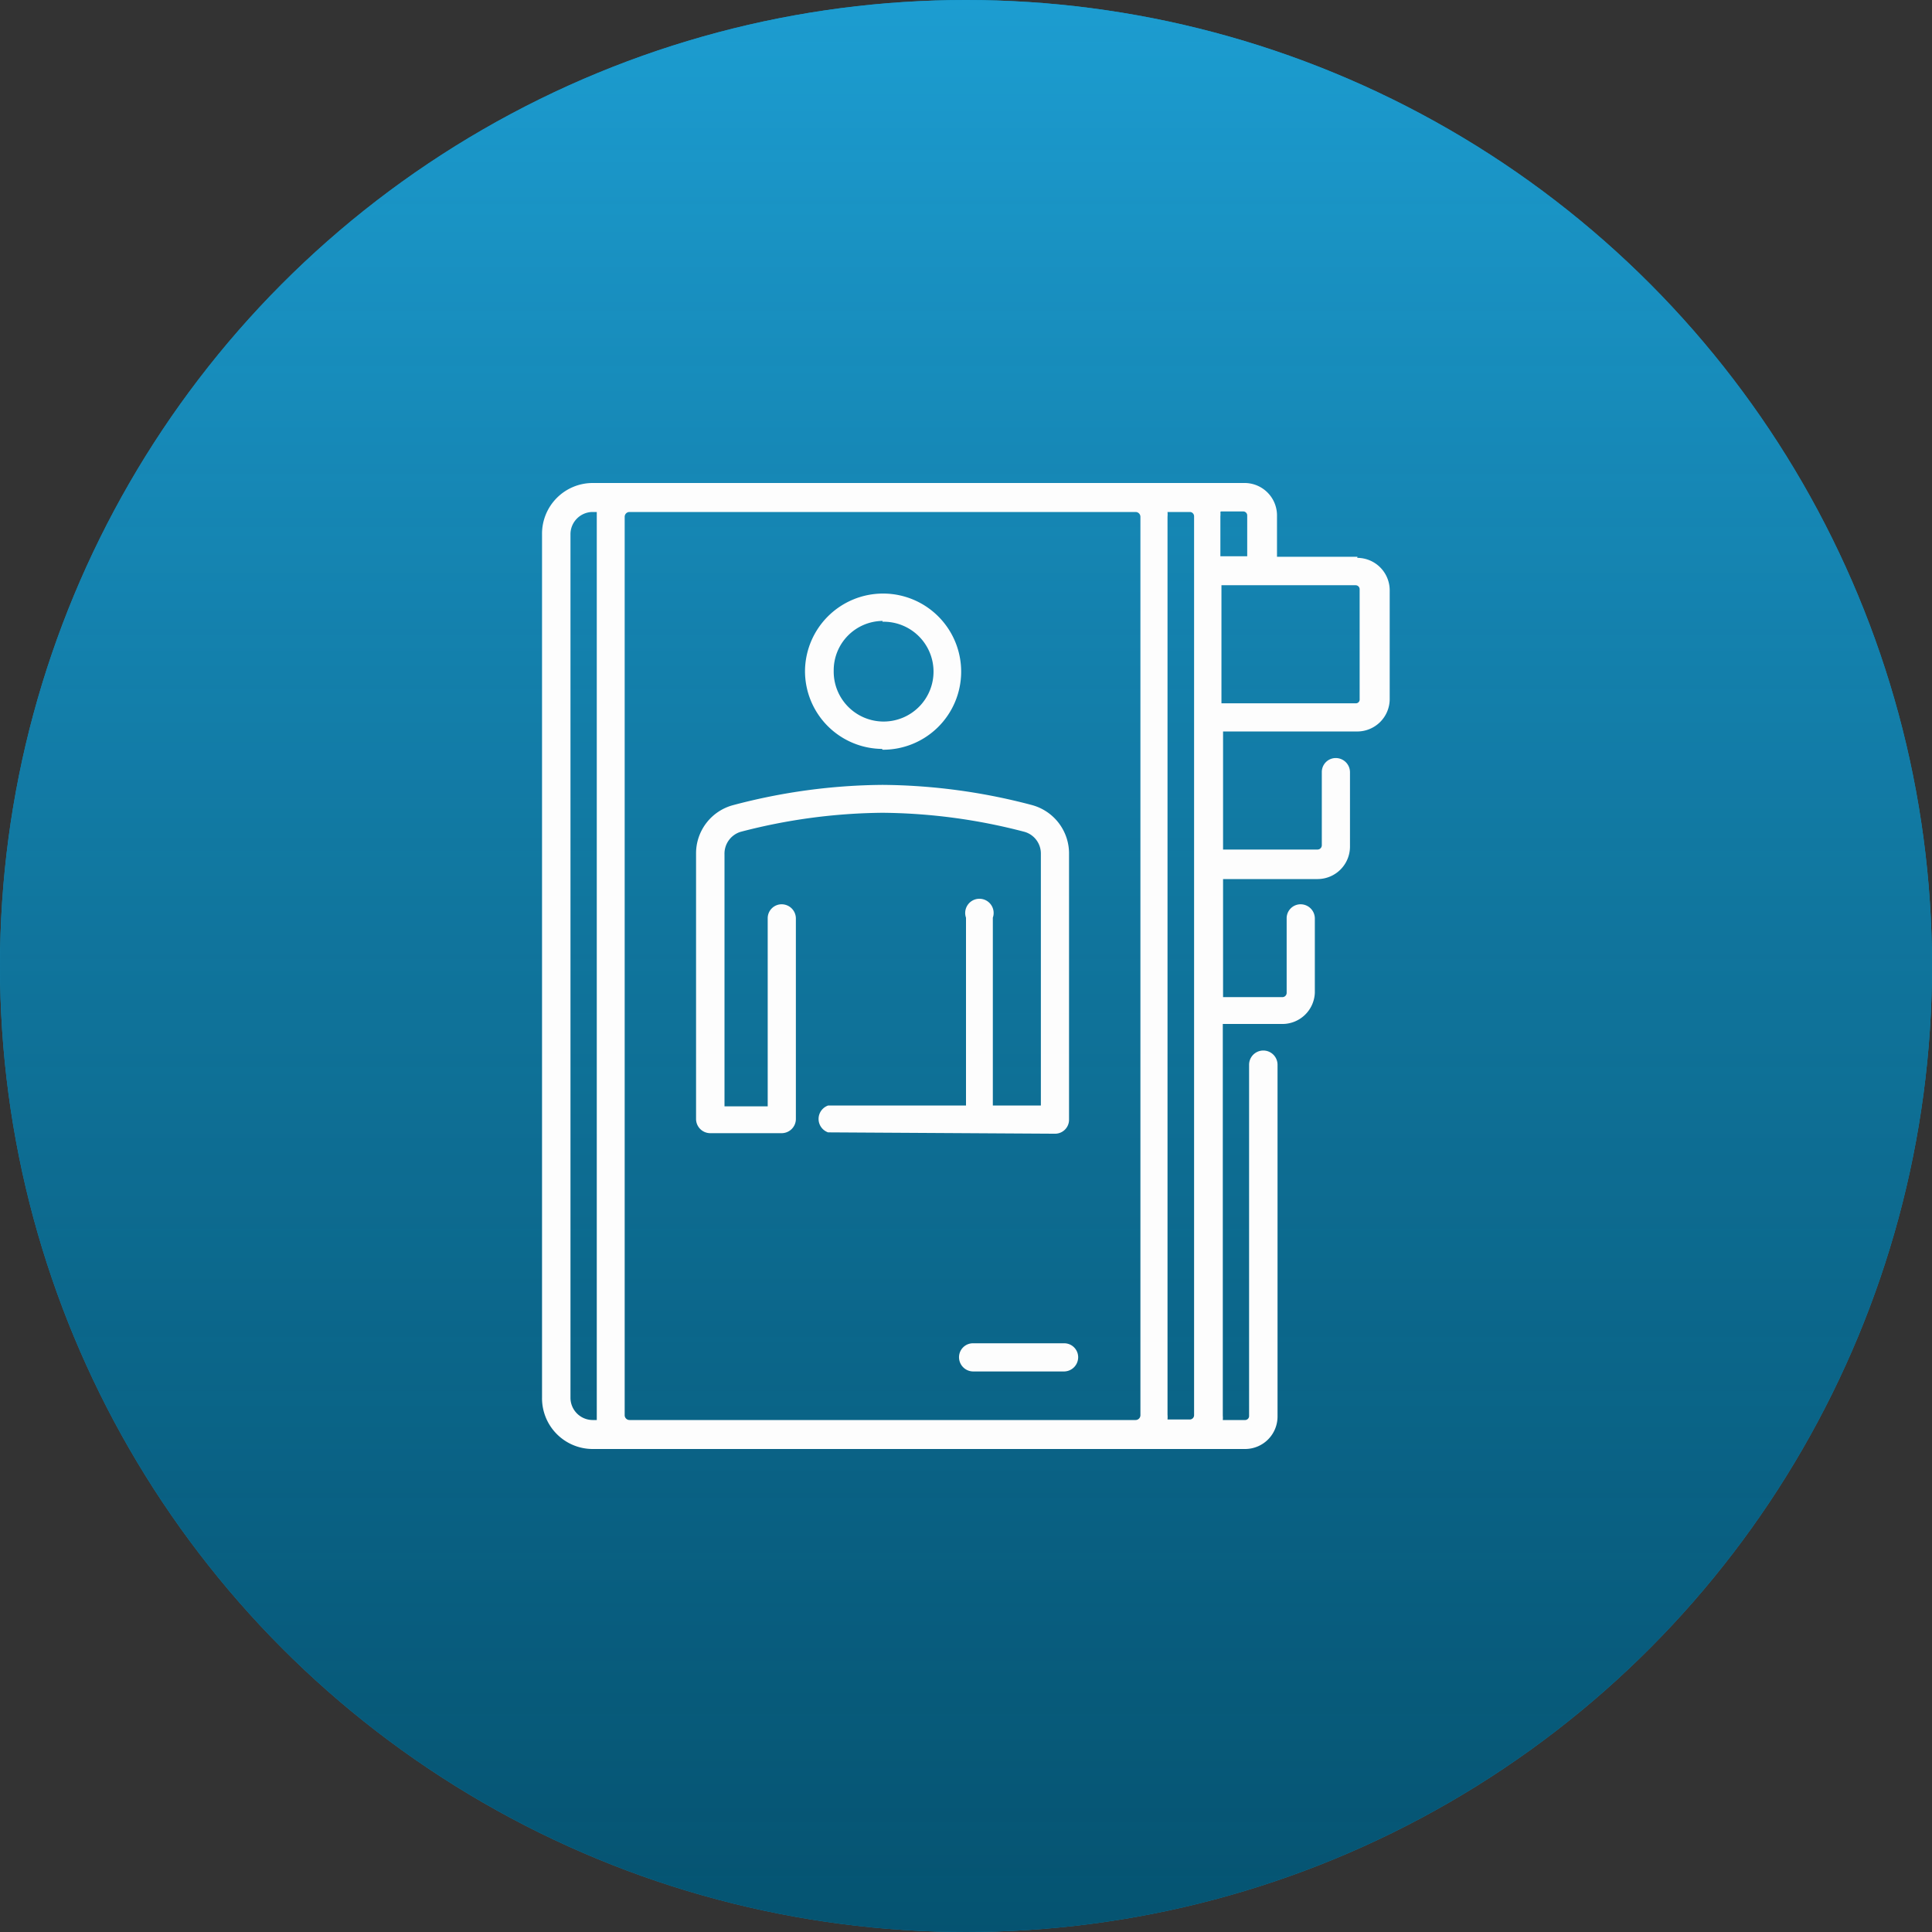 <svg xmlns="http://www.w3.org/2000/svg" xmlns:xlink="http://www.w3.org/1999/xlink" viewBox="0 0 72 72"><rect x="0" y="0" width="72" height="72" fill="#333333" stroke="none"/><defs><style>.cls-1{fill:#00aeef;}.cls-2{fill:url(#Degradado_sin_nombre_33);}.cls-3{fill:#fdfdfd;}</style><linearGradient id="Degradado_sin_nombre_33" x1="36" y1="-11.5" x2="36" y2="91.02" gradientUnits="userSpaceOnUse"><stop offset="0" stop-color="#29abe2" stop-opacity="0.8"/><stop offset="1" stop-opacity="0.6"/></linearGradient></defs><title>Proveedor</title><g id="Capa_2" data-name="Capa 2"><g id="Capa_1-2" data-name="Capa 1"><circle class="cls-1" cx="36" cy="36" r="36"/><circle class="cls-2" cx="36" cy="36" r="36"/><path class="cls-3" d="M32.89,27.94A2.91,2.91,0,1,0,30,25a2.9,2.9,0,0,0,2.87,2.91Zm0-4.77A1.86,1.86,0,1,1,31.07,25a1.84,1.84,0,0,1,1.82-1.86Z"/><path class="cls-3" d="M50.59,20.75h-3V19.24A1.21,1.21,0,0,0,46.41,18H22.08a1.89,1.89,0,0,0-1.88,1.89V52.08A1.89,1.89,0,0,0,22.08,54H46.41a1.21,1.21,0,0,0,1.2-1.21V39.68a.53.53,0,1,0-1.06,0V52.76a.15.15,0,0,1-.14.16h-.84a.81.81,0,0,0,0-.16V38.16h2.18A1.21,1.21,0,0,0,49,37V34.23a.53.53,0,0,0-.53-.53.52.52,0,0,0-.52.53V37a.16.16,0,0,1-.15.16H45.58v-4.4h3.53a1.21,1.21,0,0,0,1.2-1.21V28.78a.53.53,0,0,0-.53-.53.52.52,0,0,0-.52.53V31.5a.16.16,0,0,1-.15.16H45.58v-4.4h5a1.21,1.21,0,0,0,1.21-1.21V22a1.21,1.21,0,0,0-1.21-1.21ZM22.24,52.92h-.16a.83.83,0,0,1-.82-.84V19.92a.83.83,0,0,1,.82-.84h.16c0,.06,0,.12,0,.18V52.74c0,.06,0,.12,0,.18Zm20.26-.18a.18.18,0,0,1-.18.18H23.46a.18.18,0,0,1-.18-.18V19.26a.18.18,0,0,1,.18-.18H42.32a.18.18,0,0,1,.18.18Zm2,0a.16.16,0,0,1-.15.16h-.84a1.09,1.09,0,0,0,0-.18V19.26a1.09,1.09,0,0,0,0-.18h.84a.16.16,0,0,1,.15.16Zm1-33.68h.84a.15.15,0,0,1,.14.16v1.51h-1V19.24a.81.81,0,0,0,0-.16Zm5.17,7a.14.14,0,0,1-.15.15h-5V21.81h5a.15.15,0,0,1,.15.15Z"/><path class="cls-3" d="M39.65,50.06H36.27a.52.52,0,0,0-.53.52.53.53,0,0,0,.53.53h3.38a.53.53,0,0,0,.53-.53.52.52,0,0,0-.53-.52Z"/><path class="cls-3" d="M39.32,42.25a.52.52,0,0,0,.52-.53V31.84A1.87,1.87,0,0,0,38.45,30a22.31,22.31,0,0,0-5.56-.75,22.22,22.22,0,0,0-5.55.75,1.86,1.86,0,0,0-1.4,1.82v9.88a.53.53,0,0,0,.53.53h2.66a.53.53,0,0,0,.53-.53V34.23a.53.53,0,0,0-.53-.53.52.52,0,0,0-.52.53v7H27V31.84A.85.85,0,0,1,27.6,31a21.51,21.51,0,0,1,5.29-.71,21.44,21.44,0,0,1,5.29.71.84.84,0,0,1,.61.81V41.2H37v-7a.53.53,0,1,0-1,0v7H30.86a.53.53,0,0,0,0,1Z"/></g></g></svg>